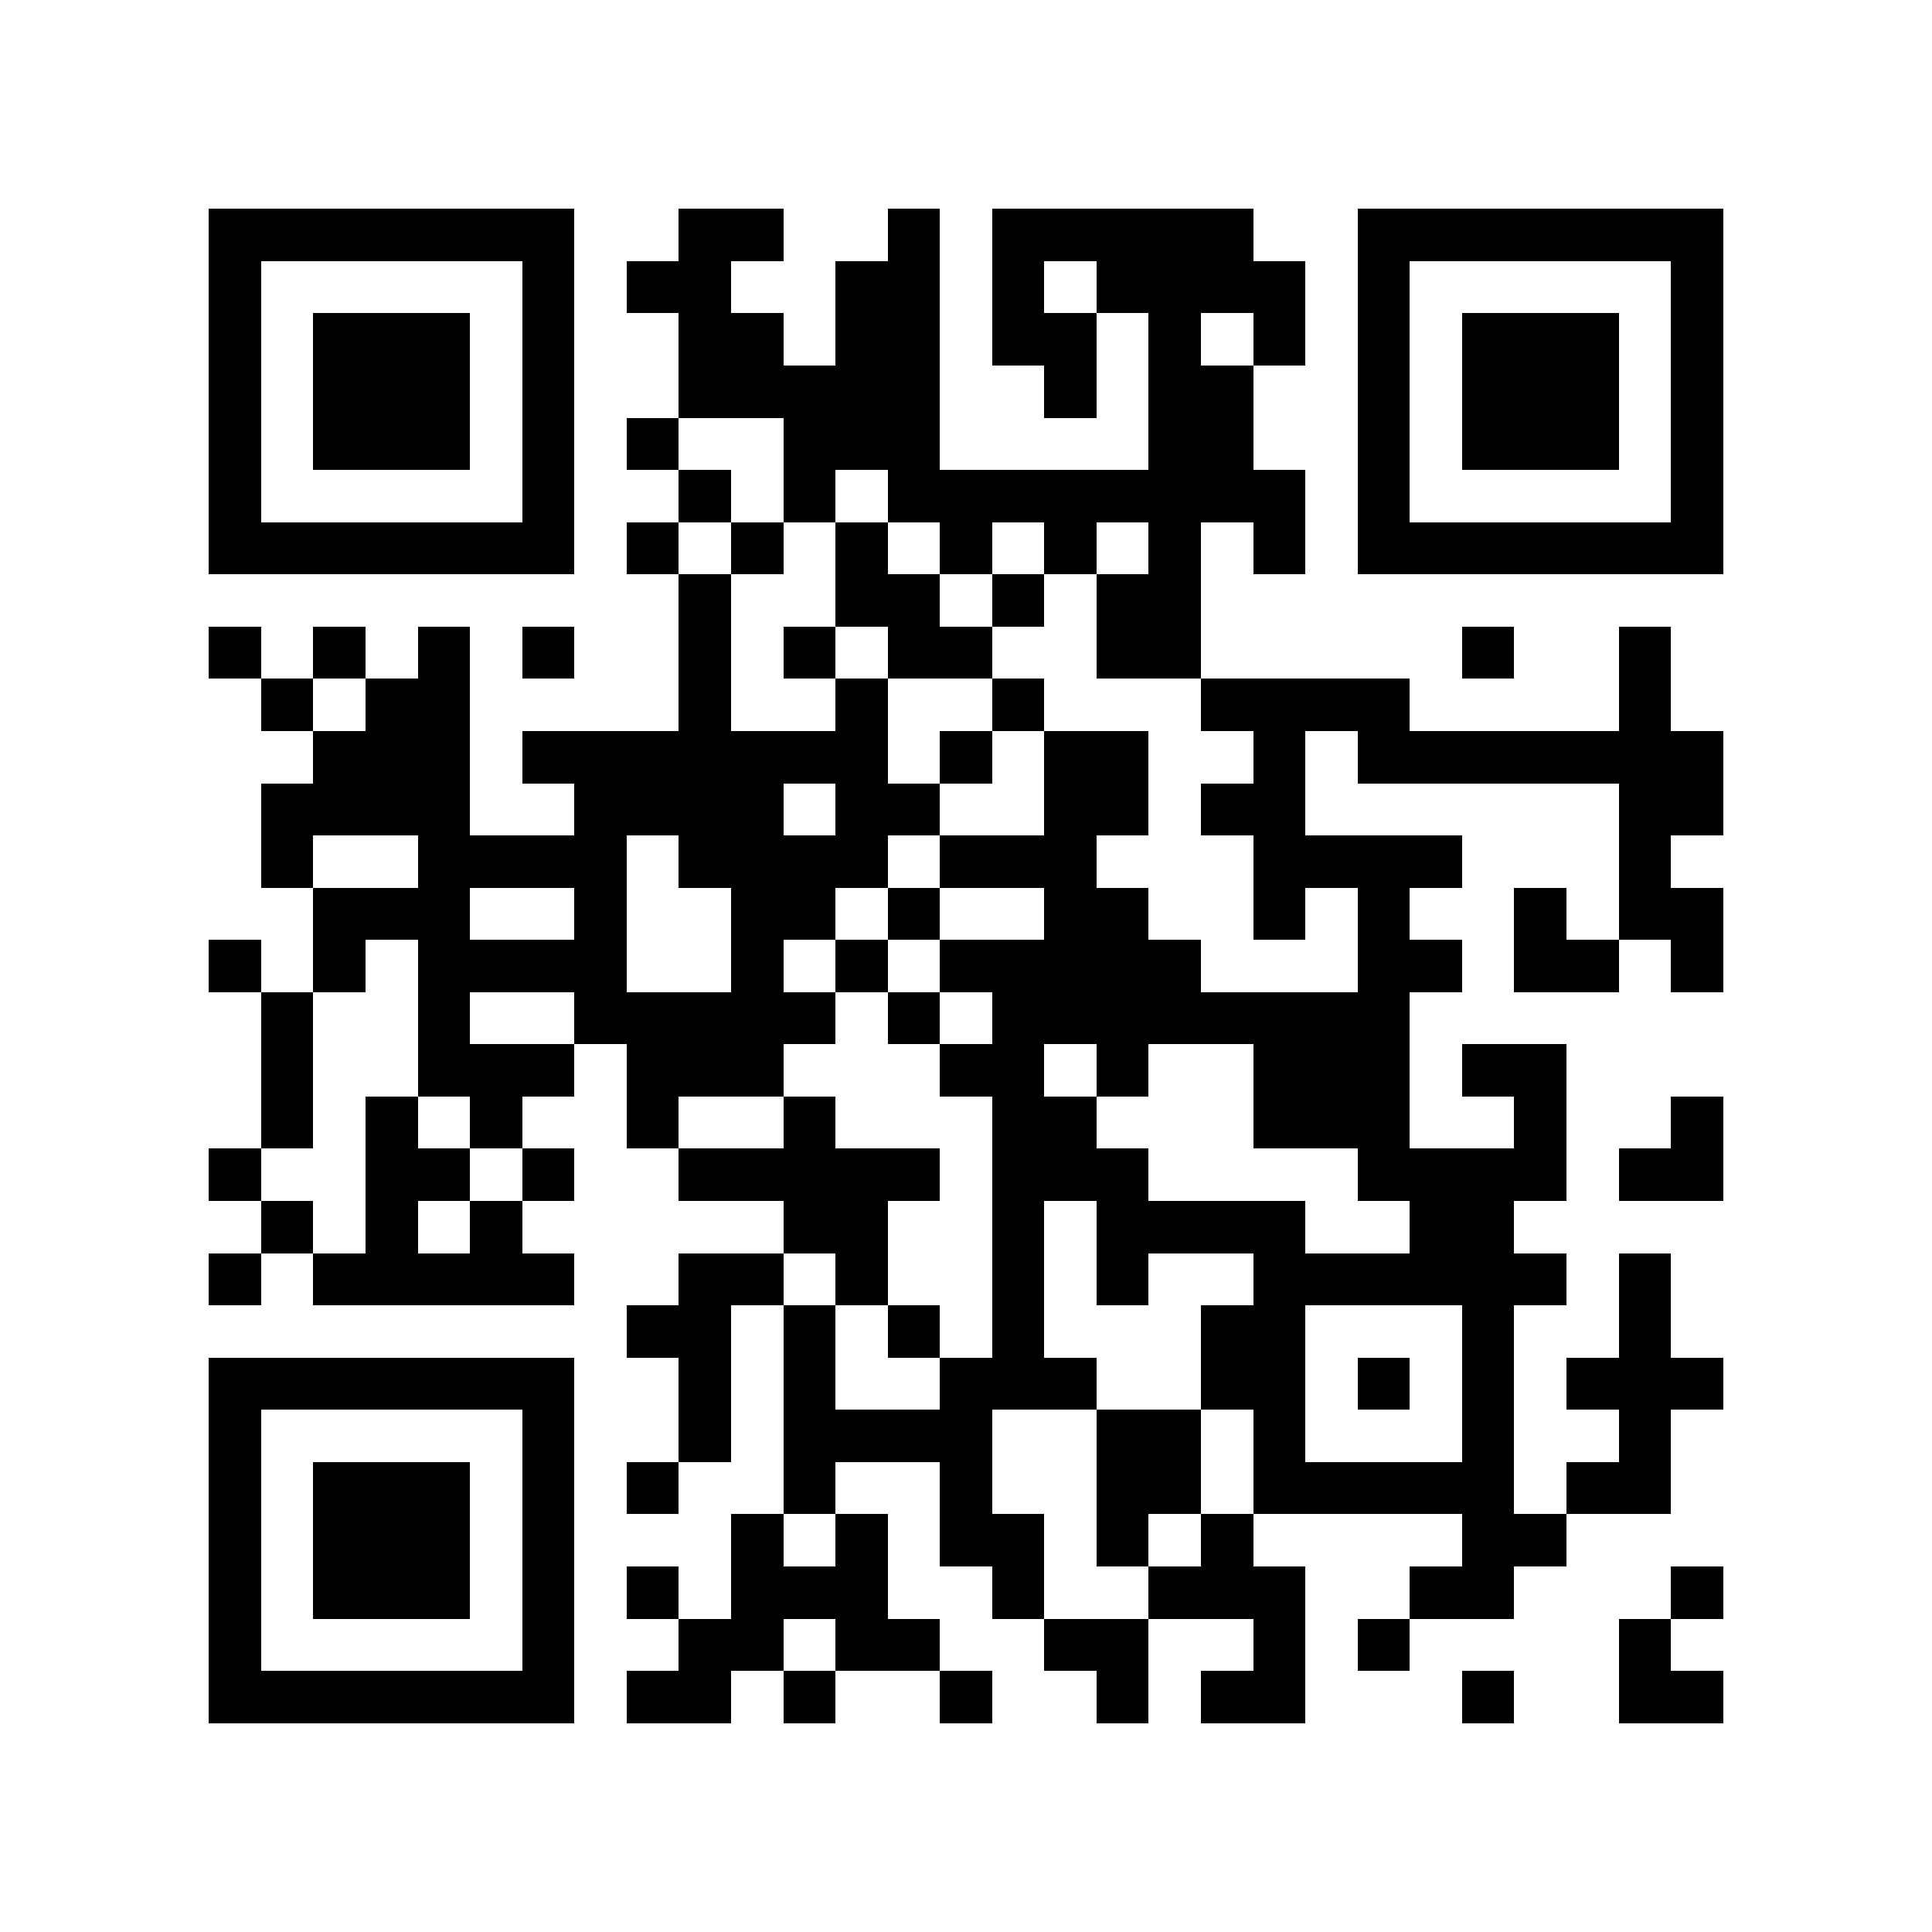 <?xml version="1.0" encoding="utf-8"?><!DOCTYPE svg PUBLIC "-//W3C//DTD SVG 1.1//EN" "http://www.w3.org/Graphics/SVG/1.1/DTD/svg11.dtd"><svg xmlns="http://www.w3.org/2000/svg" viewBox="0 0 37 37" shape-rendering="crispEdges"><path fill="#ffffff" d="M0 0h37v37H0z"/><path stroke="#000000" d="M4 4.5h7m2 0h2m2 0h1m1 0h5m2 0h7M4 5.5h1m5 0h1m1 0h2m2 0h2m1 0h1m1 0h4m1 0h1m5 0h1M4 6.5h1m1 0h3m1 0h1m2 0h2m1 0h2m1 0h2m1 0h1m1 0h1m1 0h1m1 0h3m1 0h1M4 7.5h1m1 0h3m1 0h1m2 0h5m2 0h1m1 0h2m2 0h1m1 0h3m1 0h1M4 8.5h1m1 0h3m1 0h1m1 0h1m2 0h3m4 0h2m2 0h1m1 0h3m1 0h1M4 9.5h1m5 0h1m2 0h1m1 0h1m1 0h8m1 0h1m5 0h1M4 10.5h7m1 0h1m1 0h1m1 0h1m1 0h1m1 0h1m1 0h1m1 0h1m1 0h7M13 11.5h1m2 0h2m1 0h1m1 0h2M4 12.5h1m1 0h1m1 0h1m1 0h1m2 0h1m1 0h1m1 0h2m2 0h2m5 0h1m2 0h1M5 13.5h1m1 0h2m4 0h1m2 0h1m2 0h1m3 0h4m4 0h1M6 14.5h3m1 0h7m1 0h1m1 0h2m2 0h1m1 0h7M5 15.5h4m2 0h4m1 0h2m2 0h2m1 0h2m6 0h2M5 16.5h1m2 0h4m1 0h4m1 0h3m3 0h4m3 0h1M6 17.5h3m2 0h1m2 0h2m1 0h1m2 0h2m2 0h1m1 0h1m2 0h1m1 0h2M4 18.5h1m1 0h1m1 0h4m2 0h1m1 0h1m1 0h5m3 0h2m1 0h2m1 0h1M5 19.5h1m2 0h1m2 0h5m1 0h1m1 0h8M5 20.5h1m2 0h3m1 0h3m3 0h2m1 0h1m2 0h3m1 0h2M5 21.5h1m1 0h1m1 0h1m2 0h1m2 0h1m3 0h2m3 0h3m2 0h1m2 0h1M4 22.5h1m2 0h2m1 0h1m2 0h5m1 0h3m4 0h4m1 0h2M5 23.5h1m1 0h1m1 0h1m5 0h2m2 0h1m1 0h4m2 0h2M4 24.5h1m1 0h5m2 0h2m1 0h1m2 0h1m1 0h1m2 0h6m1 0h1M12 25.5h2m1 0h1m1 0h1m1 0h1m3 0h2m3 0h1m2 0h1M4 26.5h7m2 0h1m1 0h1m2 0h3m2 0h2m1 0h1m1 0h1m1 0h3M4 27.5h1m5 0h1m2 0h1m1 0h4m2 0h2m1 0h1m3 0h1m2 0h1M4 28.5h1m1 0h3m1 0h1m1 0h1m2 0h1m2 0h1m2 0h2m1 0h5m1 0h2M4 29.5h1m1 0h3m1 0h1m3 0h1m1 0h1m1 0h2m1 0h1m1 0h1m4 0h2M4 30.5h1m1 0h3m1 0h1m1 0h1m1 0h3m2 0h1m2 0h3m2 0h2m3 0h1M4 31.5h1m5 0h1m2 0h2m1 0h2m2 0h2m2 0h1m1 0h1m4 0h1M4 32.5h7m1 0h2m1 0h1m2 0h1m2 0h1m1 0h2m3 0h1m2 0h2"/></svg>
